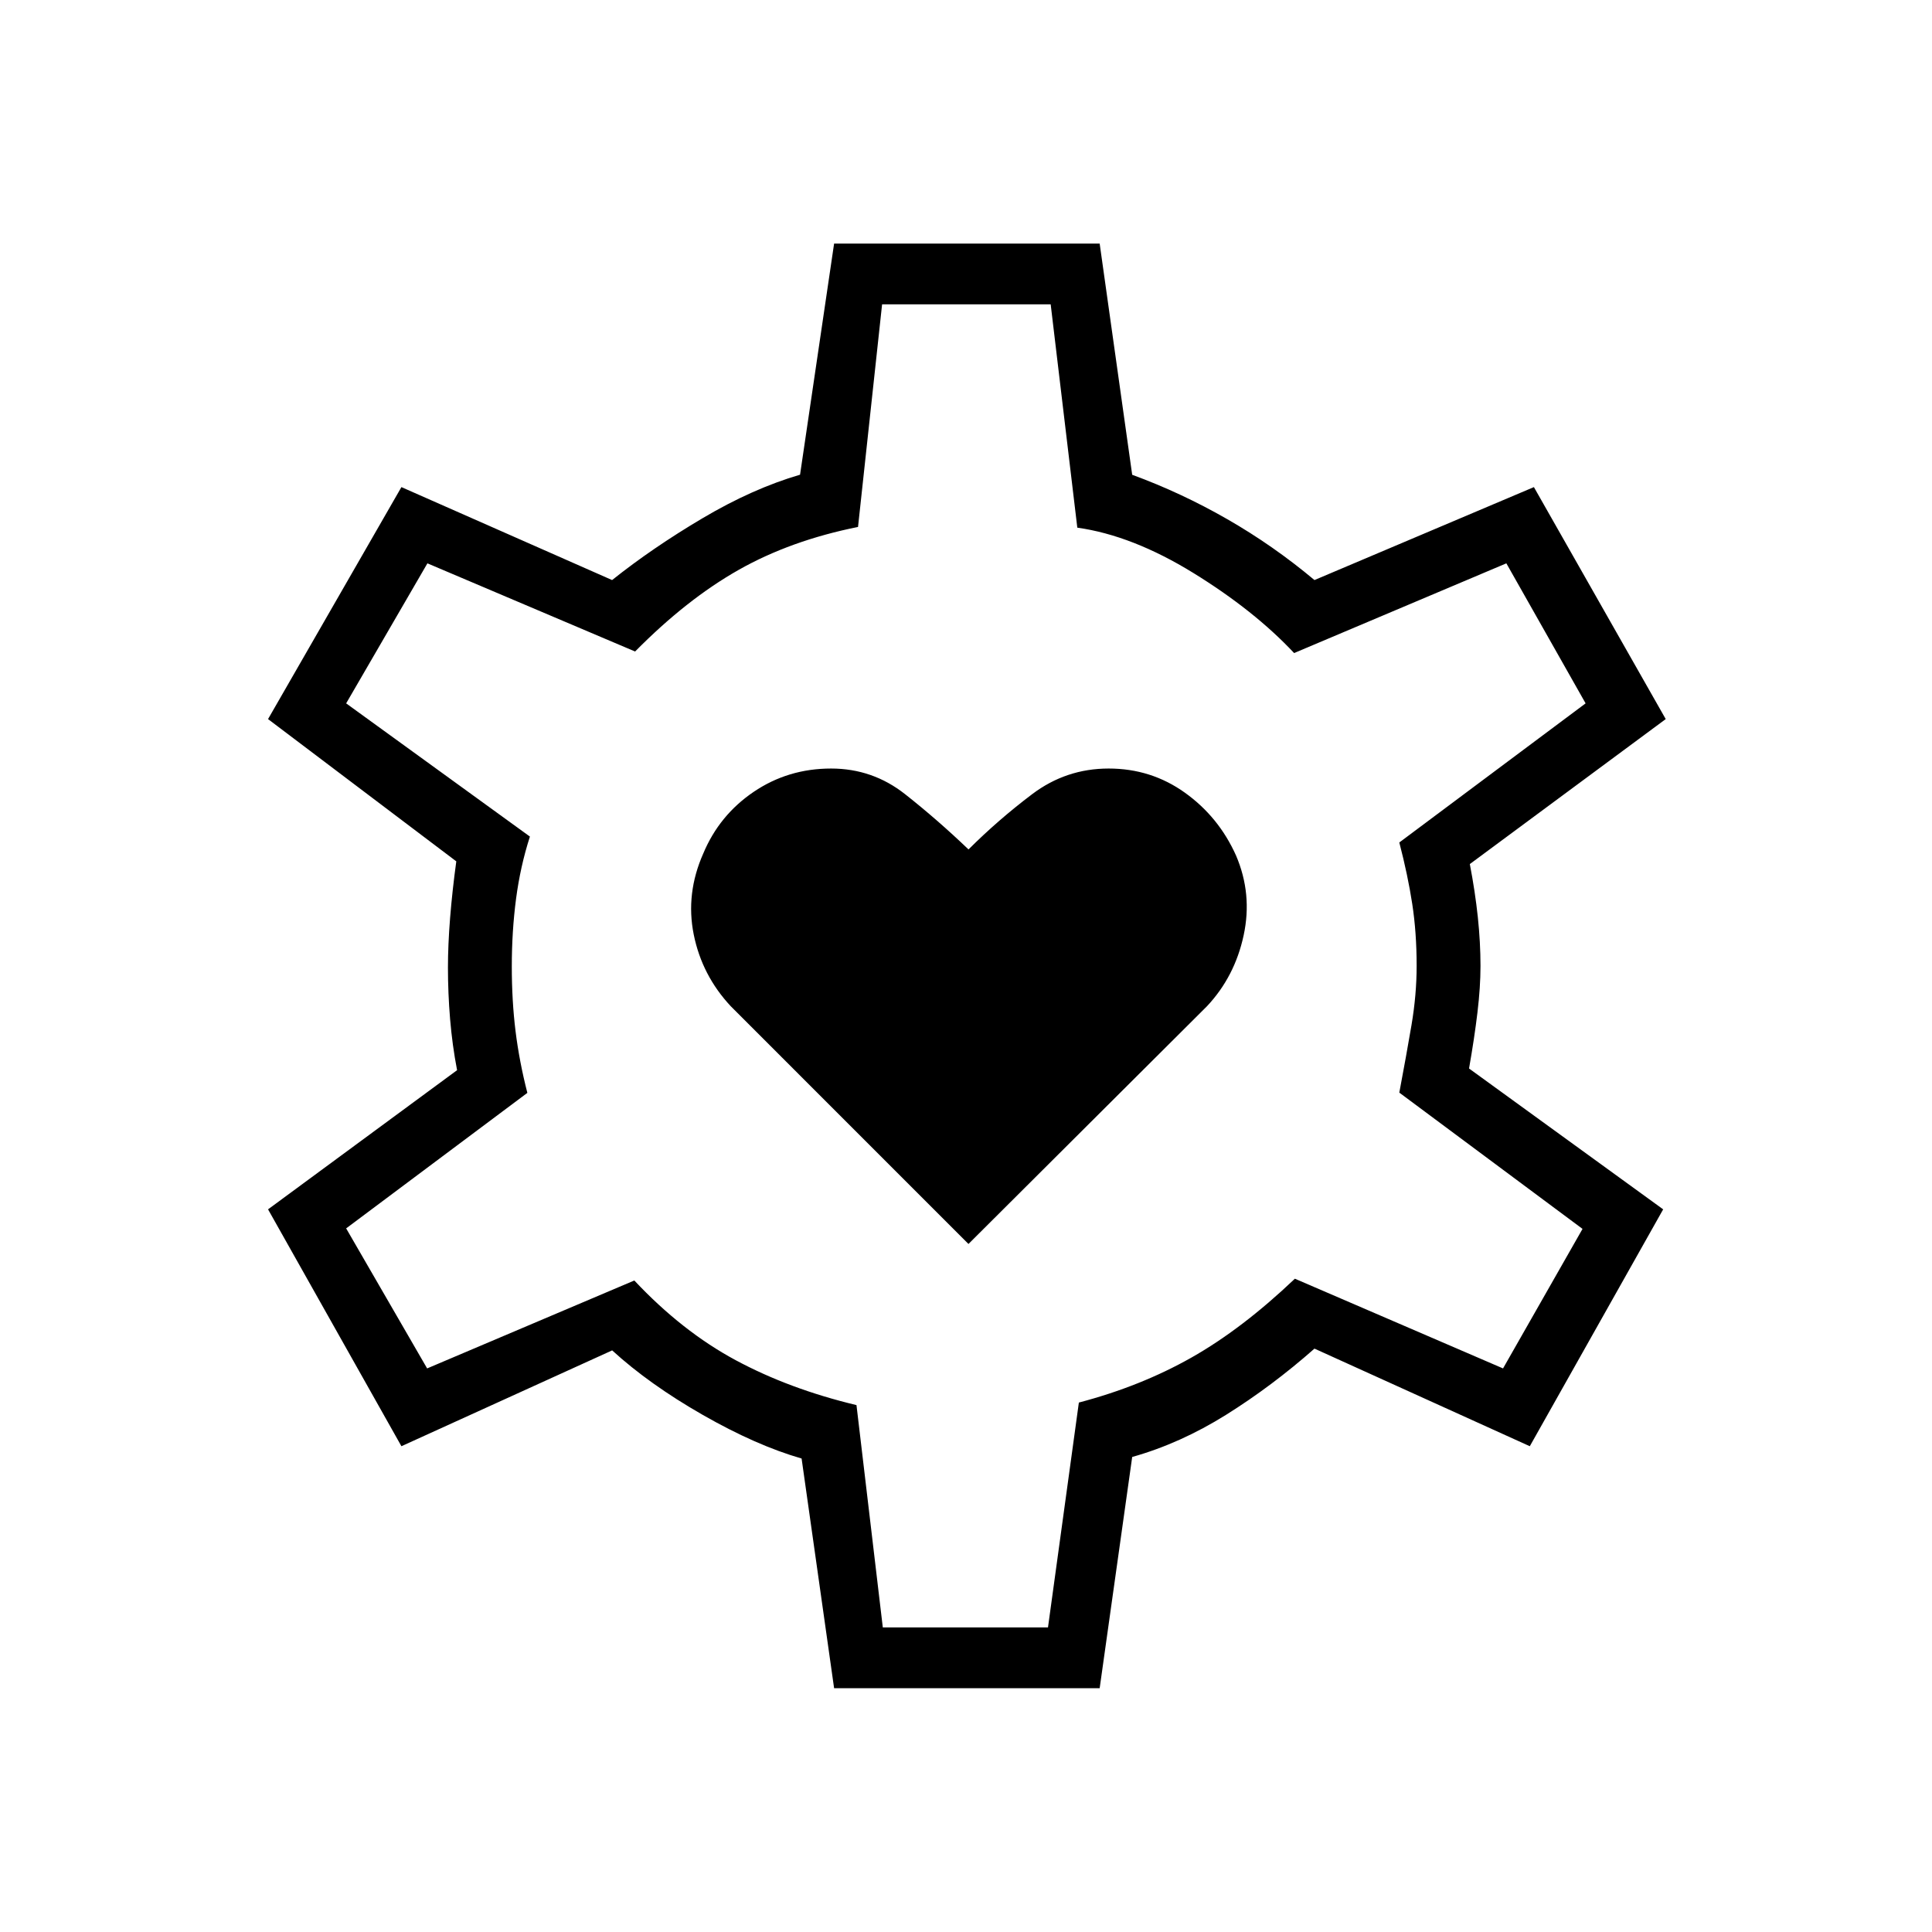 <svg xmlns="http://www.w3.org/2000/svg" height="48" viewBox="0 -960 960 960" width="48"><path d="M481.23-341.88 599.73-460q13.81-14.69 18.23-35.23t-3.79-39.69q-8.59-19.16-25.38-31.18-16.78-12.02-37.91-12.02-21.14 0-38.02 12.75-16.88 12.75-31.61 27.45-15.35-14.7-31.51-27.45-16.16-12.75-36.77-12.75-21.37 0-38.46 11.58t-25.05 30.62q-8.84 19.92-4.75 40.27 4.1 20.34 18.41 35.65l118.11 118.12Zm-66.77 220.73-16.15-114.12q-22.58-6.5-49.14-21.69-26.55-15.19-44.99-32.04l-104.72 47.62-66.27-117.7 93.93-69.15q-2.39-12.44-3.47-25.37-1.07-12.94-1.07-25.63 0-11.19 1.07-24.67 1.08-13.48 3.08-28.1l-93.54-70.69 66.27-115.27 104.69 46.19q20-15.96 44.91-30.71 24.9-14.75 48.48-21.64l16.92-114.84h131.96l16.16 114.88q24.38 8.93 47.29 22.08 22.9 13.15 43.28 30.23l109.04-46.19 65.5 115.27-97.34 72.04q2.65 13.8 3.98 26.4 1.32 12.6 1.32 24.25 0 10.5-1.52 23.16-1.51 12.65-4.17 27.77l96.46 69.99-66.27 117.7-107-48.5q-21.12 18.63-43.89 32.87-22.76 14.24-46.68 20.97l-16.16 114.89H414.46Zm24.2-30.2h82.08l15.34-111.73q30.66-8.06 55.89-22.32 25.23-14.27 51.45-39.22l103.43 44.58 39.5-69.33-91.04-67.71q3.5-18.54 6.06-33.59 2.55-15.06 2.55-29.45 0-16.5-2.19-30.76-2.19-14.27-6.42-30.5l92.57-69.12-39.38-69.58-105.46 44.58q-19.81-21.15-50.1-39.81-30.29-18.65-57.63-22.5l-13.23-110.96h-83.77l-11.96 110.61q-33.47 6.7-59.35 21.35-25.88 14.66-51.42 40.54l-103.2-43.81L172-610.5l91.31 66.19q-4.77 14.81-6.89 30.94-2.11 16.12-2.11 33.61 0 17.03 1.86 32.13 1.87 15.09 5.87 30.67L172-349.62l40.24 69.58 102.95-43.69q23.73 25.27 50.37 39.6 26.63 14.32 60.02 22.32l13.08 110.46Zm41.72-329.15Z"/></svg>